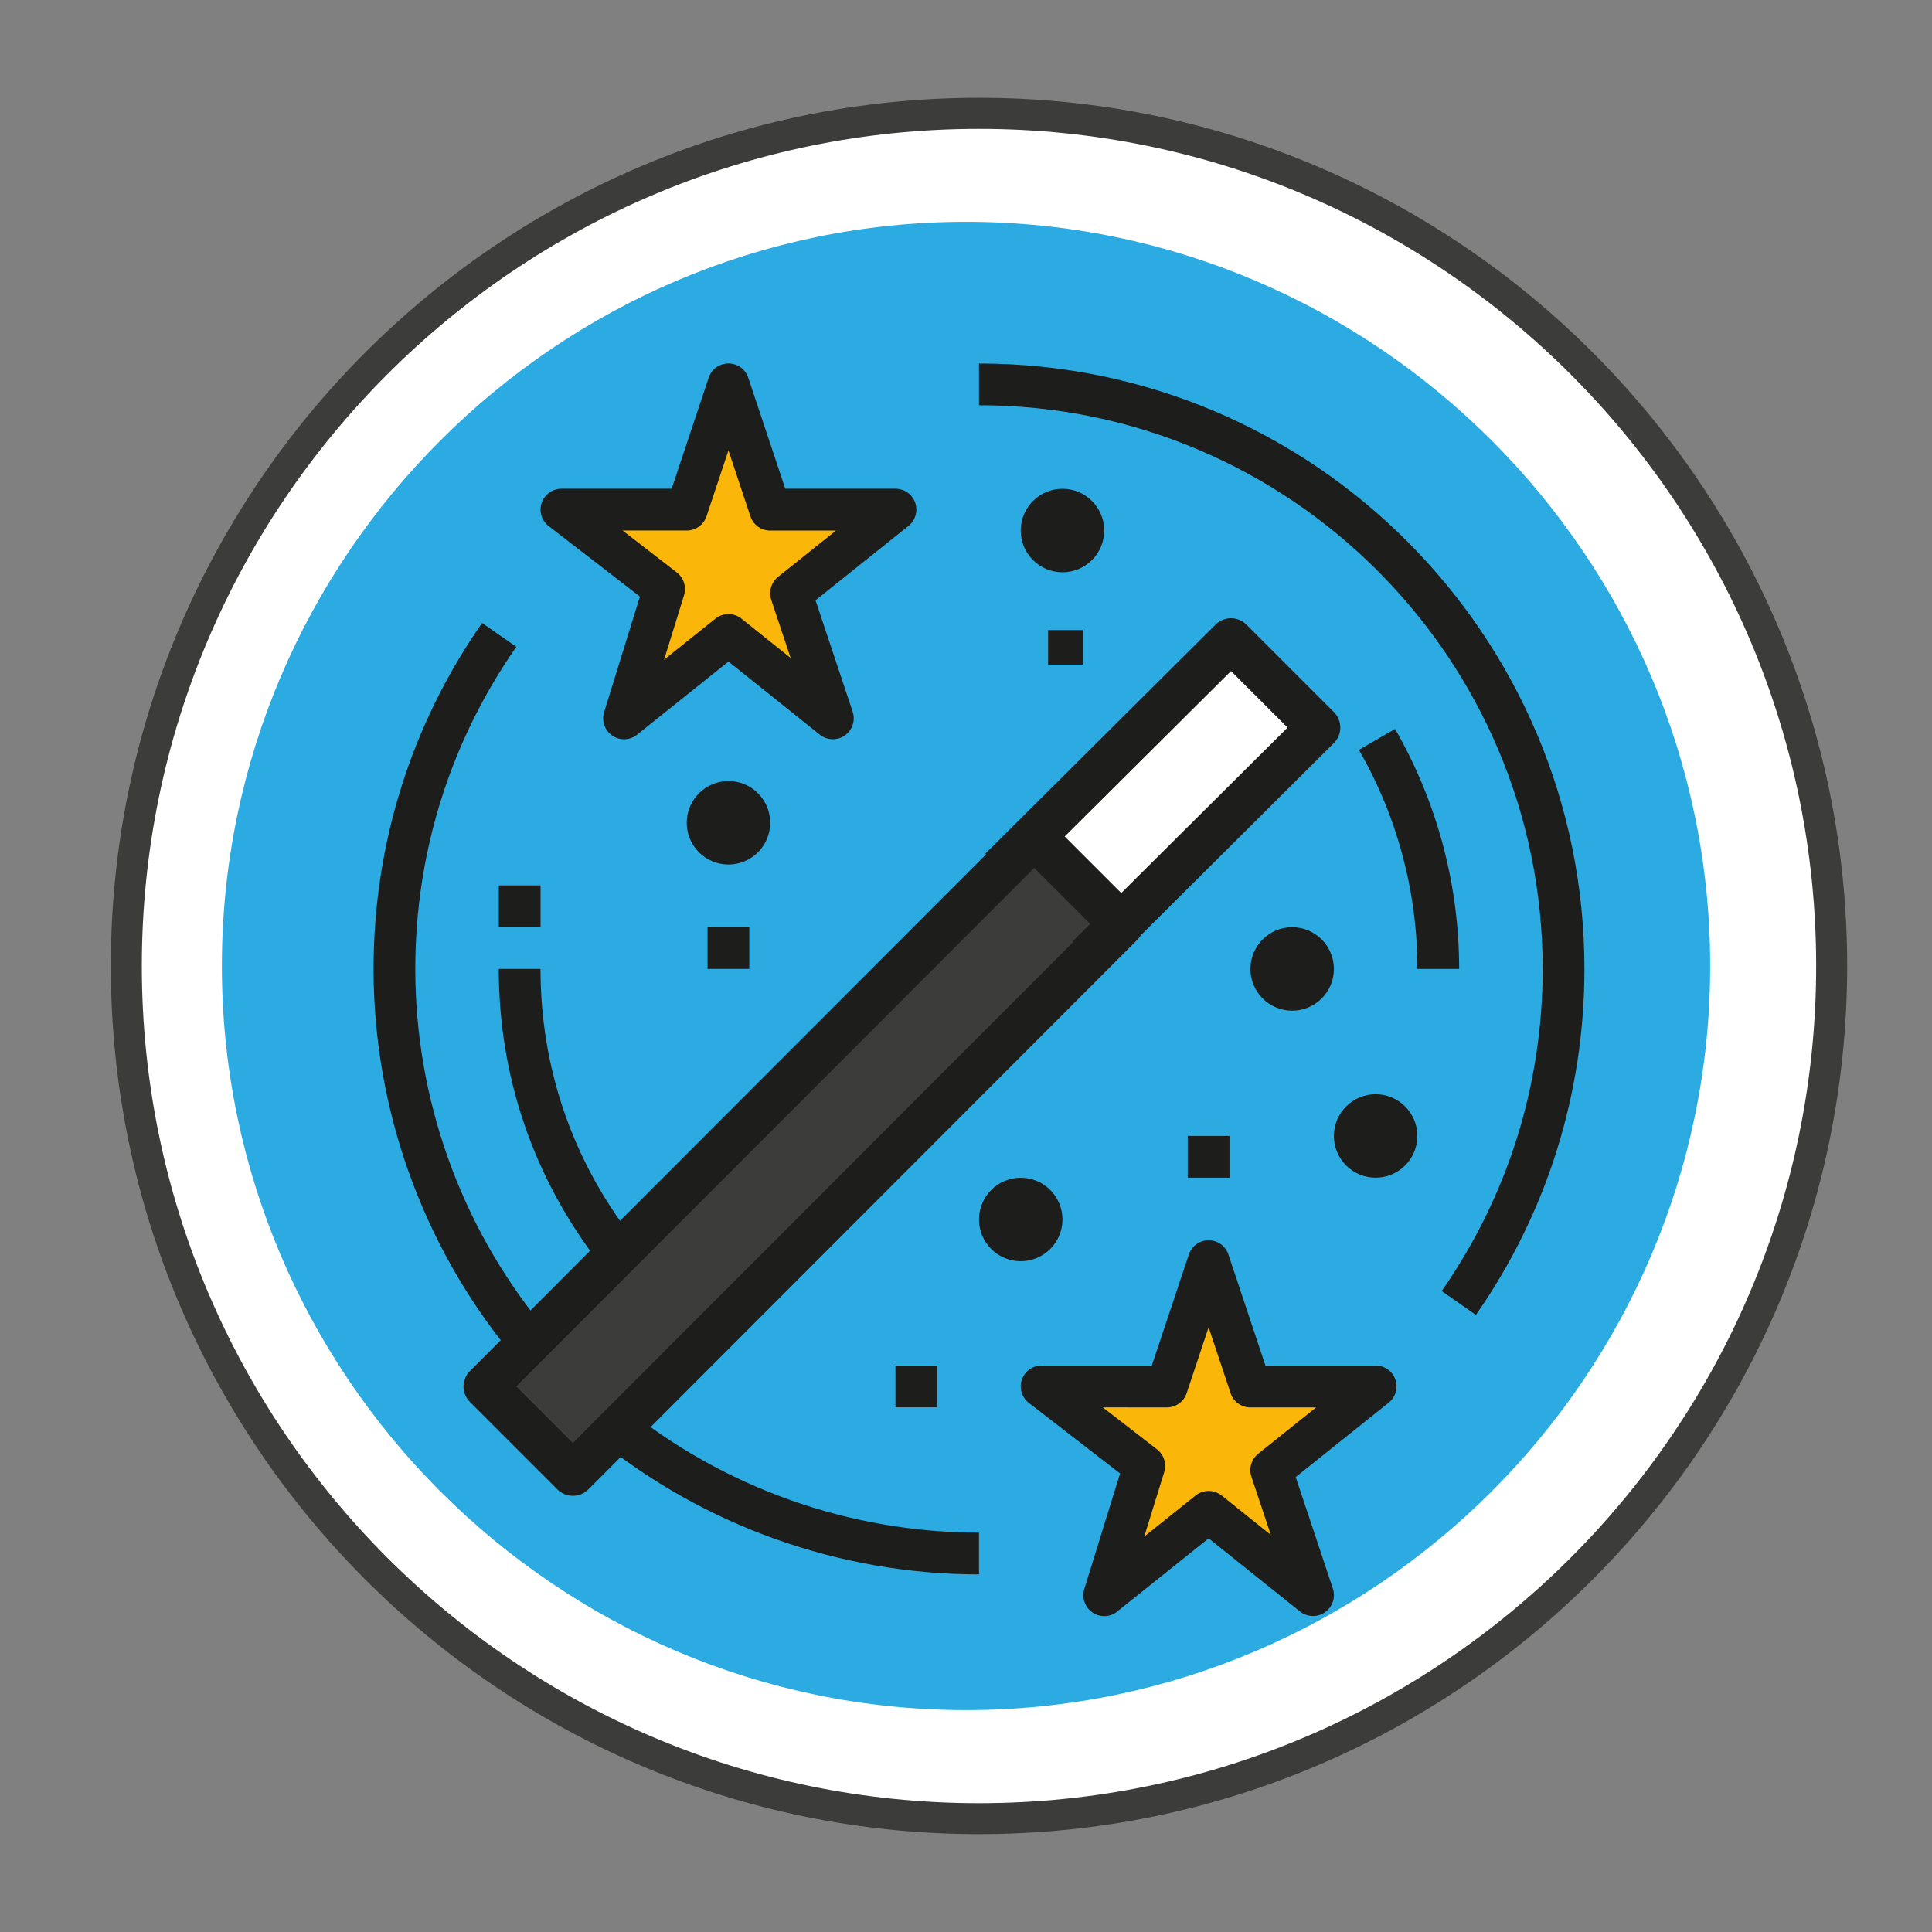 <?xml version="1.0" encoding="utf-8"?>
<!-- Generator: Adobe Illustrator 20.0.0, SVG Export Plug-In . SVG Version: 6.00 Build 0)  -->
<svg version="1.1" id="Laag_3" xmlns="http://www.w3.org/2000/svg" xmlns:xlink="http://www.w3.org/1999/xlink" x="0px" y="0px"
	 viewBox="0 0 31.155 31.155" style="enable-background:new 0 0 31.155 31.155;" xml:space="preserve">
<rect x="0" y="0" width="31.155" height="31.155" fill="#808080" stroke="none"/>
<style type="text/css">
	.st0{fill:#FFFFFF;}
	.st1{fill:#3C3C3B;}
	.st2{fill:#2BABE2;}
	.st3{fill:#FAB609;}
	.st4{fill:#1D1D1B;}
</style>
<g>
	<path class="st0" d="M15.787,29.327L15.787,29.327c-7.562,0-13.75-6.188-13.75-13.75l0,0
		c0-7.562,6.188-13.75,13.75-13.75l0,0c7.562,0,13.75,6.188,13.75,13.75l0,0
		C29.537,23.14,23.349,29.327,15.787,29.327z"/>
	<path class="st1" d="M15.787,29.577c-7.72,0-14-6.28-14-14c0-7.72,6.28-14,14-14
		c7.72,0,14,6.28,14,14C29.787,23.297,23.507,29.577,15.787,29.577z M15.787,2.078
		c-7.444,0-13.5,6.056-13.5,13.5s6.056,13.5,13.5,13.5s13.5-6.056,13.5-13.5
		S23.23,2.078,15.787,2.078z"/>
</g>
<path class="st2" d="M15.578,27.577L15.578,27.577c-6.6,0-12-5.4-12-12l0,0c0-6.6,5.4-12,12-12l0,0c6.6,0,12,5.4,12,12l0,0
	C27.578,22.177,22.177,27.577,15.578,27.577z"/>
<g>
	<path class="st1" d="M7.792,22.201l8.885-8.606l1.267,1.313c0,0-8.839,8.928-8.839,8.841
		C9.106,23.66,7.792,22.201,7.792,22.201z"/>
	<polygon class="st0" points="16.677,13.595 19.901,10.323 21.36,11.734 18.088,15.114 	"/>
	<path class="st3" d="M9.586,8.551l1.261,0.854l-0.243,1.618l1.174-1.017c0,0,1.287,1.156,1.241,1.017
		s-0.3-1.525-0.3-1.525l1.216-1.179h-1.493l-0.674-1.454L11.209,8.435L9.586,8.551z"/>
	<path class="st3" d="M17.329,22.691l1.261,0.854l-0.243,1.618l1.174-1.017c0,0,1.287,1.156,1.241,1.017
		c-0.046-0.139-0.3-1.525-0.3-1.525l1.216-1.179h-1.493l-0.674-1.454l-0.558,1.569L17.329,22.691z"
		/>
	<path class="st4" d="M9.237,24.121c-0.09,0-0.18-0.034-0.249-0.103l-1.41-1.41
		c-0.138-0.138-0.138-0.361,0-0.499l8.851-8.861c0.138-0.138,0.361-0.138,0.499,0l1.41,1.41
		c0.138,0.138,0.138,0.361,0,0.499l-8.851,8.861C9.418,24.087,9.327,24.121,9.237,24.121z
		 M8.325,22.358l0.912,0.912l8.352-8.363l-0.912-0.912L8.325,22.358z"/>
	<path class="st4" d="M17.799,15.677l-0.499-0.499l3.463-3.445l-0.912-0.912l-3.463,3.445l-0.499-0.499
		l3.712-3.694c0.138-0.138,0.361-0.138,0.499,0l1.41,1.41c0.138,0.138,0.138,0.361,0,0.499
		L17.799,15.677z"/>
	<path class="st4" d="M17.807,26.061c-0.066,0-0.132-0.019-0.19-0.059
		c-0.122-0.083-0.176-0.236-0.132-0.378l0.577-1.864l-1.471-1.137
		c-0.114-0.088-0.159-0.239-0.113-0.375c0.047-0.136,0.175-0.228,0.319-0.228h1.777l0.597-1.79
		c0.046-0.137,0.174-0.23,0.319-0.23c0.145,0,0.274,0.093,0.319,0.23l0.597,1.79h1.777
		c0.143,0,0.27,0.09,0.318,0.225c0.047,0.135,0.004,0.285-0.107,0.374l-1.5,1.2l0.599,1.797
		c0.047,0.142-0.004,0.297-0.127,0.383c-0.122,0.085-0.286,0.08-0.403-0.013l-1.473-1.179
		l-1.473,1.179C17.956,26.037,17.881,26.061,17.807,26.061z M17.783,22.695l0.875,0.677
		c0.111,0.086,0.157,0.232,0.116,0.366l-0.322,1.04l0.828-0.662c0.123-0.098,0.298-0.098,0.42,0
		l0.793,0.635l-0.313-0.938c-0.045-0.134-0.001-0.281,0.109-0.37l0.934-0.747H20.163
		c-0.145,0-0.274-0.093-0.319-0.23l-0.354-1.062l-0.354,1.062c-0.046,0.137-0.174,0.23-0.319,0.23
		C18.817,22.695,17.783,22.695,17.783,22.695z"/>
	<path class="st4" d="M10.064,11.921c-0.066,0-0.132-0.019-0.19-0.059
		c-0.122-0.083-0.176-0.236-0.132-0.378l0.577-1.864l-1.471-1.137C8.734,8.396,8.688,8.246,8.735,8.109
		c0.047-0.136,0.175-0.228,0.319-0.228h1.777l0.597-1.79c0.046-0.137,0.174-0.23,0.319-0.23
		s0.274,0.093,0.319,0.23l0.597,1.79h1.777c0.143,0,0.27,0.09,0.318,0.225
		c0.047,0.135,0.004,0.285-0.107,0.374l-1.5,1.2l0.599,1.797c0.047,0.142-0.004,0.297-0.127,0.383
		c-0.122,0.085-0.286,0.08-0.403-0.013l-1.473-1.179l-1.473,1.179
		C10.213,11.897,10.138,11.921,10.064,11.921z M10.04,8.555l0.875,0.677
		c0.111,0.086,0.157,0.232,0.116,0.366l-0.322,1.04l0.828-0.662c0.123-0.098,0.298-0.098,0.42,0
		l0.793,0.635l-0.313-0.938c-0.045-0.134-0.001-0.281,0.109-0.37l0.934-0.747H12.42
		c-0.145,0-0.274-0.093-0.319-0.23l-0.354-1.062L11.393,8.325c-0.046,0.137-0.174,0.23-0.319,0.23
		H10.04z"/>
	<path class="st4" d="M15.787,25.388c-2.244,0-4.435-0.78-6.171-2.197l0.426-0.521
		c1.616,1.319,3.656,2.045,5.745,2.045V25.388z"/>
	<path class="st4" d="M23.8,21.204l-0.552-0.385c1.066-1.528,1.629-3.324,1.629-5.194
		c0-5.012-4.078-9.09-9.09-9.09V5.862c5.383,0,9.763,4.38,9.763,9.763
		C25.55,17.633,24.945,19.562,23.8,21.204z"/>
	<path class="st4" d="M8.221,21.796c-1.417-1.735-2.197-3.927-2.197-6.171
		c0-2.008,0.605-3.938,1.75-5.579l0.552,0.385c-1.066,1.528-1.629,3.324-1.629,5.194
		c0,2.09,0.726,4.13,2.045,5.745L8.221,21.796z"/>
	<circle class="st4" cx="20.837" cy="15.625" r="0.673"/>
	<circle class="st4" cx="17.133" cy="8.555" r="0.673"/>
	<circle class="st4" cx="11.747" cy="13.268" r="0.673"/>
	<circle class="st4" cx="16.46" cy="19.665" r="0.673"/>
	<circle class="st4" cx="22.183" cy="18.318" r="0.673"/>
	<path class="st4" d="M9.654,20.353c-1.054-1.365-1.611-3-1.611-4.728h0.673
		c0,1.578,0.508,3.071,1.47,4.316L9.654,20.353z"/>
	<path class="st4" d="M23.53,15.625H22.857c0-1.242-0.327-2.464-0.944-3.533l0.583-0.337
		C23.172,12.927,23.53,14.265,23.53,15.625z"/>
	<rect x="16.901" y="10.16" class="st4" width="0.558" height="0.558"/>
	<rect x="11.41" y="14.951" class="st4" width="0.673" height="0.673"/>
	<rect x="19.153" y="18.318" class="st4" width="0.673" height="0.673"/>
	<rect x="8.044" y="14.278" class="st4" width="0.673" height="0.673"/>
	<rect x="14.44" y="22.021" class="st4" width="0.673" height="0.673"/>
</g>
</svg>
